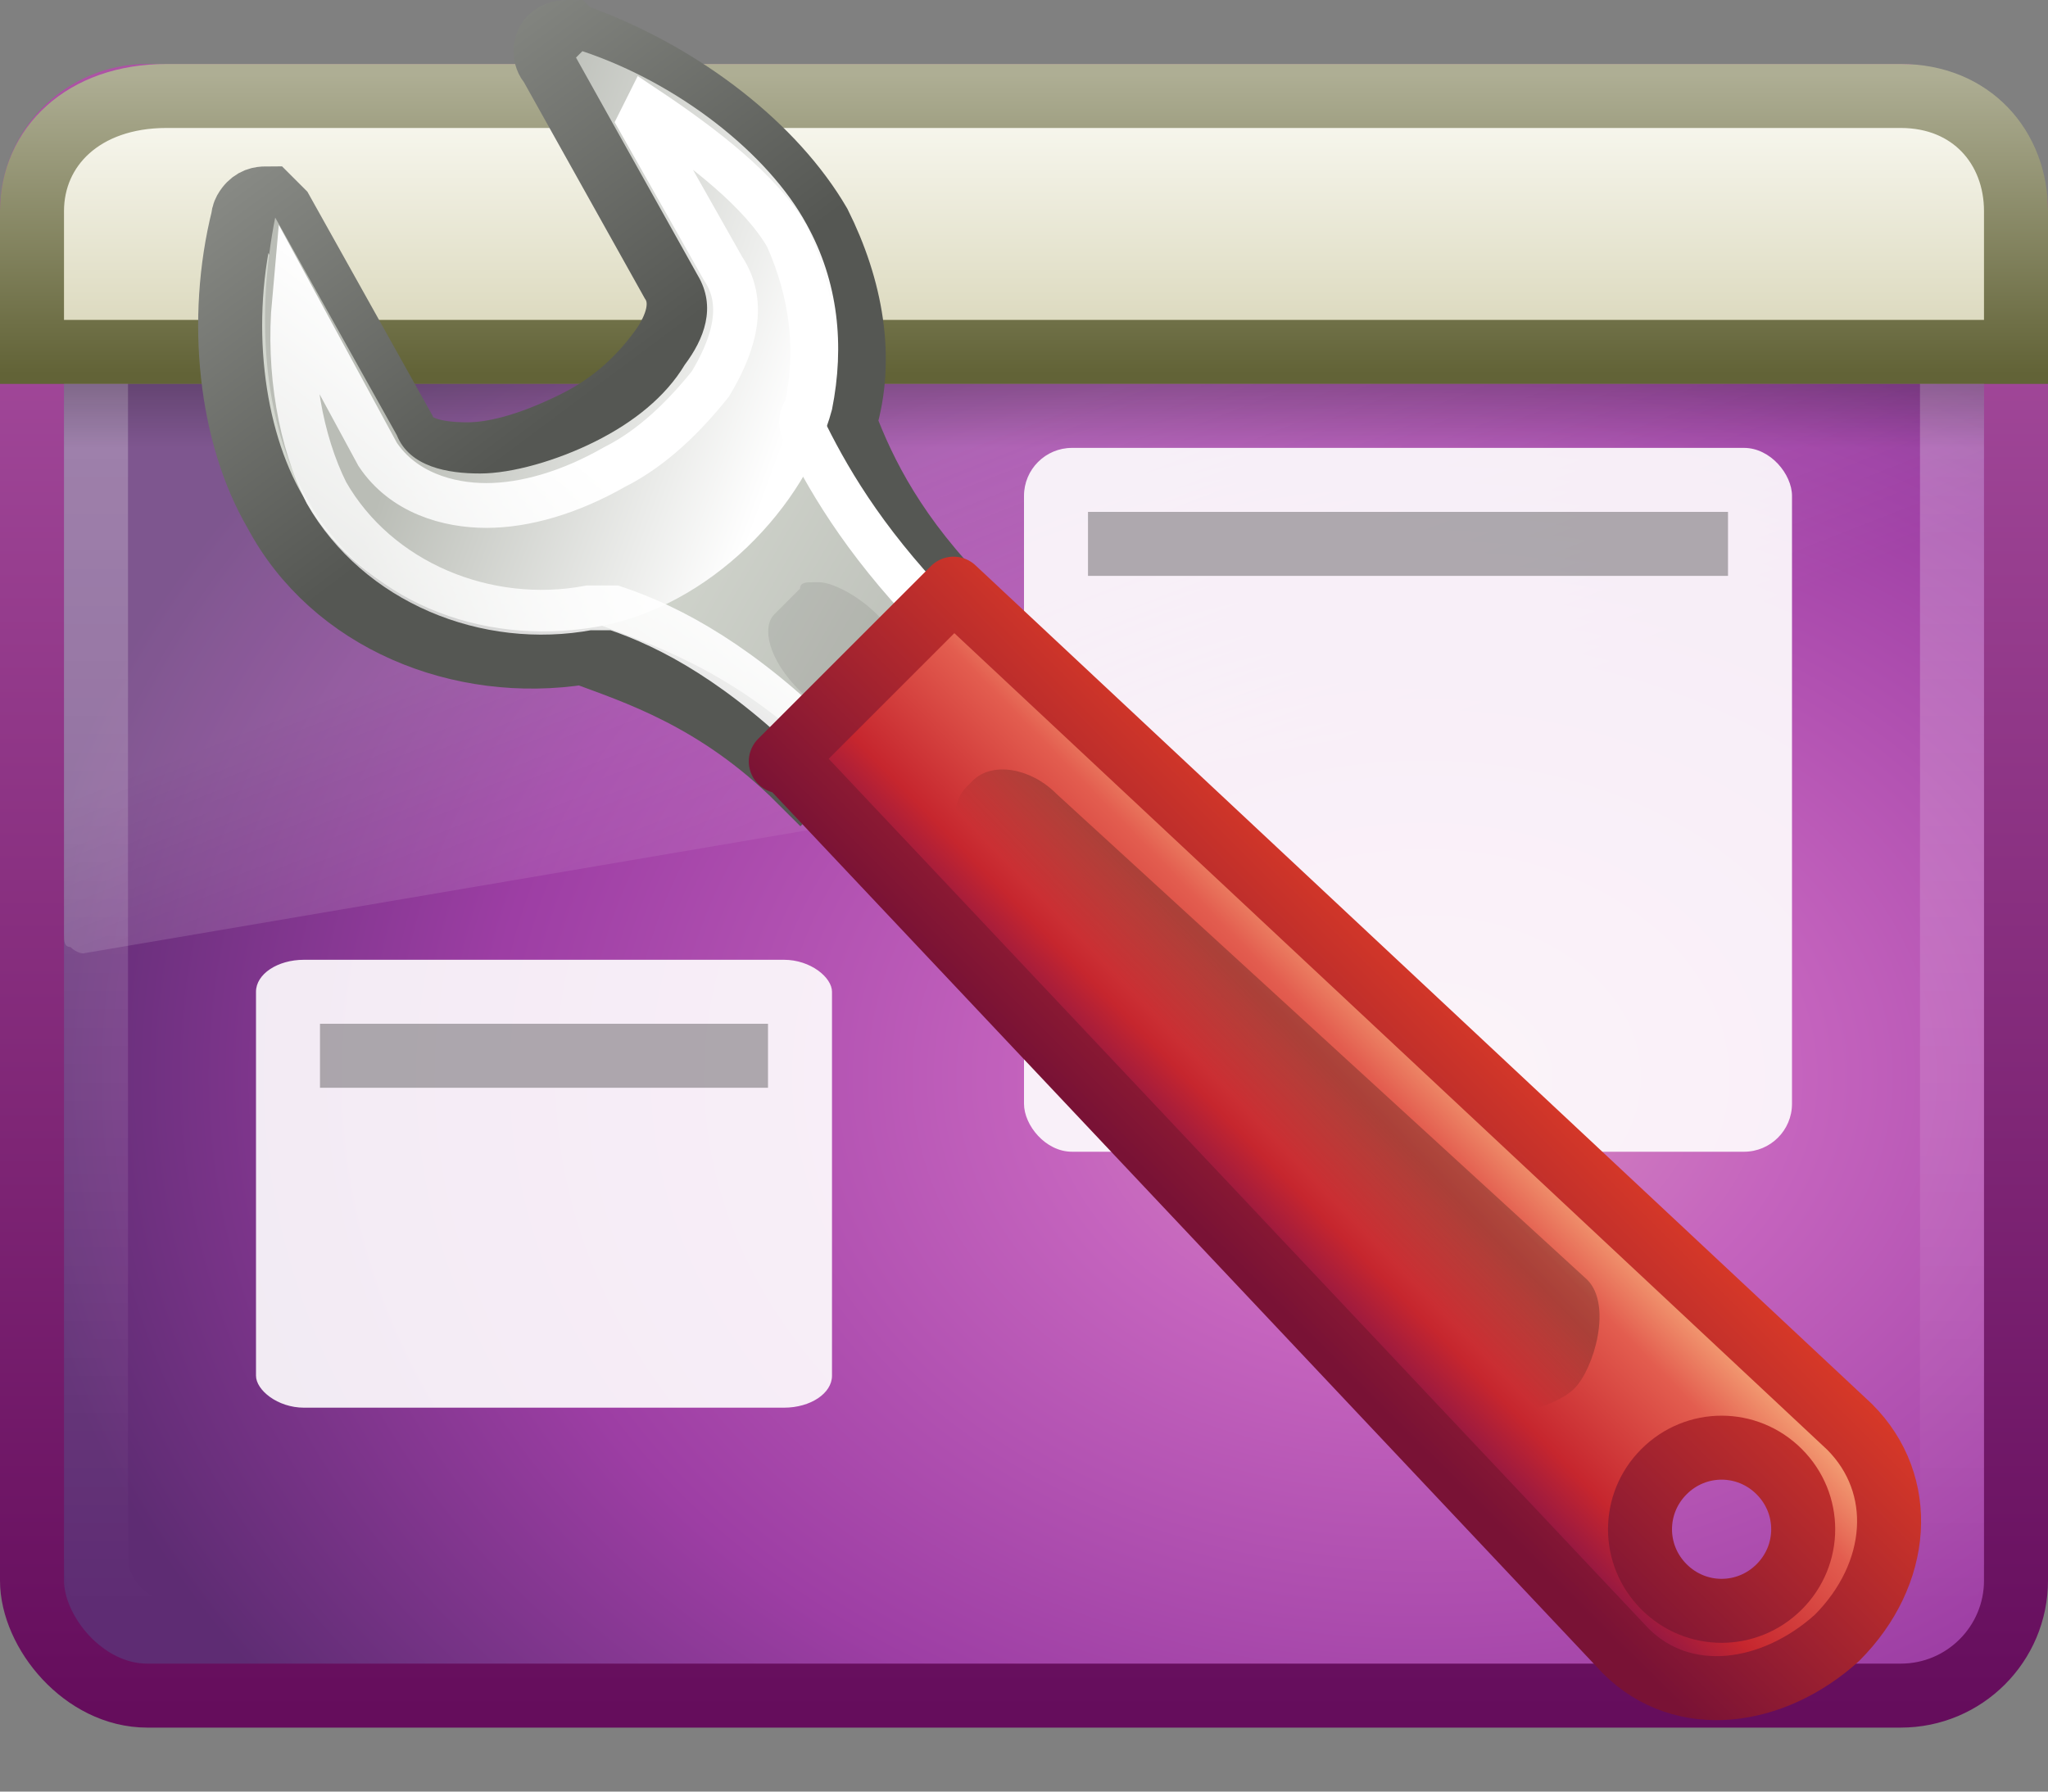 <?xml version="1.0" encoding="UTF-8"?>
<!-- Created with Inkscape (http://www.inkscape.org/) -->
<svg viewBox="0 3 32 28" version="1.1" xmlns="http://www.w3.org/2000/svg" xmlns:cc="http://creativecommons.org/ns#" xmlns:dc="http://purl.org/dc/elements/1.1/" xmlns:rdf="http://www.w3.org/1999/02/22-rdf-syntax-ns#" xmlns:xlink="http://www.w3.org/1999/xlink">
 <rect x="0" y="3" width="32" height="28" fill="#808080" stroke="none"/>
 <defs>
  <linearGradient id="wrench-body" x1="304.76" x2="335.3" y1="64.295" y2="81.926" gradientTransform="matrix(-.838 0 0 .837 345.02 -36.009)" gradientUnits="userSpaceOnUse">
   <stop style="stop-color: #d3d7cf" offset="0"/>
   <stop style="stop-color: #babdb6" offset=".183"/>
   <stop style="stop-color: #fff" offset=".319"/>
   <stop style="stop-color: #babdb6" offset=".876"/>
   <stop style="stop-color: #eeeeec" offset="1"/>
  </linearGradient>
  <linearGradient id="wrench-stroke" x1="301.32" x2="305.67" y1="52.787" y2="58.612" gradientTransform="matrix(-.838 0 0 .837 345.02 -36.009)" gradientUnits="userSpaceOnUse">
   <stop style="stop-color: #888a85" offset="0"/>
   <stop style="stop-color: #555753" offset="1"/>
  </linearGradient>
  <linearGradient id="wrench-top" x1="302.29" x2="308.65" y1="58.443" y2="60.768" gradientTransform="matrix(-.838 0 0 .837 344.85 -35.862)" gradientUnits="userSpaceOnUse">
   <stop style="stop-color: #babdb6" offset="0"/>
   <stop style="stop-color: #fff" offset="1"/>
  </linearGradient>
  <linearGradient id="wrench-outline" x1="326.6" x2="317.16" y1="75.575" y2="88.006" gradientTransform="matrix(-.838 0 0 .837 344.85 -35.862)" gradientUnits="userSpaceOnUse">
   <stop style="stop-color: #fff" offset="0"/>
   <stop style="stop-color: #fff; stop-opacity: 0" offset="1"/>
  </linearGradient>
  <linearGradient id="handle" x1="97.442" x2="90.221" y1="35.152" y2="35.079" gradientTransform="matrix(-.506 -.505 -.443 .442 140.8 56.029)" gradientUnits="userSpaceOnUse">
   <stop style="stop-color: #f8b17e" offset="0"/>
   <stop style="stop-color: #e35d4f" offset=".262"/>
   <stop style="stop-color: #c6262e" offset=".663"/>
   <stop style="stop-color: #690b54" offset="1"/>
  </linearGradient>
  <linearGradient id="handle-stroke" x1="29.278" x2="36.001" y1="34.023" y2="27.273" gradientTransform="matrix(-.615 0 0 .615 96.444 5.908)" gradientUnits="userSpaceOnUse">
   <stop style="stop-color: #791235" offset="0"/>
   <stop style="stop-color: #dd3b27" offset="1"/>
  </linearGradient>
  <linearGradient id="handle-fill" x1="-6.308" x2="-9.775" y1="44.229" y2="44.14" gradientTransform="matrix(-.284 -.284 -.481 .481 94.982 2.195)" gradientUnits="userSpaceOnUse">
   <stop offset="0"/>
   <stop style="stop-opacity: 0" offset="1"/>
  </linearGradient>
  <linearGradient id="header" x1="33.579" x2="33.579" y1="5.709" y2="16.323" gradientTransform="matrix(.815 0 0 .44 29.781 1.655)" gradientUnits="userSpaceOnUse">
   <stop style="stop-color: #fdfdf8" offset="0"/>
   <stop style="stop-color: #d6d3b4" offset="1"/>
  </linearGradient>
  <linearGradient id="header-stroke" x1="16.916" x2="16.916" y1="7.001" y2="14" gradientTransform="matrix(1 0 0 .667 32.041 -.501)" gradientUnits="userSpaceOnUse">
   <stop style="stop-color: #aeae94" offset="0"/>
   <stop style="stop-color: #626337" offset="1"/>
  </linearGradient>
  <linearGradient id="bg-top-shadow" x1="24.683" x2="24.683" y1="9.242" y2="13.523" gradientTransform="matrix(.652 0 0 .234 .356 6.837)" gradientUnits="userSpaceOnUse">
   <stop offset="0"/>
   <stop style="stop-opacity: 0" offset="1"/>
  </linearGradient>
  <linearGradient id="bg-top" x1="16.626" x2="20.055" y1="15.298" y2="24.628" gradientTransform="matrix(.653 0 0 .697 .327 .841)" gradientUnits="userSpaceOnUse">
   <stop style="stop-color: #fff" offset="0"/>
   <stop style="stop-color: #fff; stop-opacity: 0" offset="1"/>
  </linearGradient>
  <linearGradient id="bg-border" x1="12.579" x2="12.579" y1="-7.807" y2="41.827" gradientTransform="matrix(.644 0 0 .589 .546 3.452)" gradientUnits="userSpaceOnUse">
   <stop style="stop-color: #fff" offset="0"/>
   <stop style="stop-color: #fff; stop-opacity: 0" offset="1"/>
  </linearGradient>
  <radialGradient id="bg-fill" cx="26.617" cy="-2.064" r="23" gradientTransform="matrix(-1.2529e-8 -.72 .962 0 24.243 38.999)" gradientUnits="userSpaceOnUse">
   <stop style="stop-color: #d78ec1" offset="0"/>
   <stop style="stop-color: #c564be" offset=".262"/>
   <stop style="stop-color: #9d3ea4" offset=".661"/>
   <stop style="stop-color: #5e2c73" offset="1"/>
  </radialGradient>
  <linearGradient id="bg-stroke" x1="10.014" x2="10.014" y1="44.96" y2="2.877" gradientTransform="matrix(.66 0 0 .61 .17 2.341)" gradientUnits="userSpaceOnUse">
   <stop style="stop-color: #650d5c" offset="0"/>
   <stop style="stop-color: #ad53a5" offset="1"/>
  </linearGradient>
 </defs>
 <g>
  <rect x=".5" y="4.5" width="31" height="25" rx="1.8" ry="1.8" style="fill: url(#bg-fill); fill-rule: evenodd; stroke: url(#bg-stroke); stroke-width: 1; stroke-linecap: round; stroke-linejoin: round"/>
  <rect x="1.5" y="5.5" width="29" height="23" rx="1.1" ry="1.1" style="fill: none; stroke: url(#bg-border); stroke-linecap: round; stroke-linejoin: round; opacity: .4"/>
  <path d="M 2.4 5 c -0.8 0 -1.4 0.7 -1.4 1.5 v 11.1 c 0 0.1 0 0.2 0.1 0.2 c 0.1 0.1 0.2 0.1 0.2 0.1 l 29.4 -5 c 0.2 0 0.3 -0.2 0.3 -0.3 v -6.2 c 0 -0.8 -0.6 -1.5 -1.4 -1.5 h -27.1 z" style="fill: url(#bg-top); fill-rule: evenodd; opacity: .2"/>
  <rect x="1" y="9" width="30" height="1" rx="0" ry="0" style="fill: url(#bg-top-shadow); fill-rule: evenodd; opacity: .2"/>
  <path d="M 2.6 4.5 s 27.1 0 27.1 0 c 1.1 0 1.8 0.8 1.8 1.8 v 2.2 h -31 v -2.2 c 0 -1 0.8 -1.8 2.1 -1.8 z" style="fill: url(#header); fill-rule: evenodd; stroke: url(#header-stroke); color: #000000"/>
  <rect x="4" y="18" width="9" height="7" rx=".75" ry=".5" style="fill: #ffffff; opacity: .9"/>
  <rect x="5" y="19" width="7" height="1" style="opacity: .3"/>
  <rect x="16" y="10" width="12" height="11" rx=".75" ry=".75" style="fill: #ffffff; opacity: .9"/>
  <rect x="17" y="11" width="10" height="1" style="opacity: .3"/>
  <g transform="matrix(-1,0,0,1,98,-3.8)">
   <path d="M 89.1 7.3 c 0.1 0 0.2 0 0.3 0.1 c 0.1 0.1 0.1 0.3 0 0.4 l -1.9 3.4 c -0.2 0.3 -0.1 0.7 0.2 1.1 c 0.3 0.4 0.7 0.8 1.3 1.1 c 0.6 0.3 1.2 0.5 1.7 0.5 c 0.5 0 0.9 -0.1 1 -0.4 l 1.9 -3.4 c 0.1 -0.1 0.1 -0.1 0.2 -0.2 c 0.1 0 0.2 0 0.3 0.1 c 0 0 0.1 0.1 0.1 0.2 c 0.4 1.6 0.2 3.4 -0.5 4.6 c -0.9 1.7 -2.9 2.5 -4.8 2.2 c -0.8 0.3 -2.1 0.7 -3.4 2 l -2.6 -2.7 c 1.1 -1.1 1.6 -2.1 1.9 -2.9 c -0.3 -1 -0.1 -2.1 0.4 -3.1 c 0.7 -1.2 2.1 -2.3 3.7 -2.9 c 0 0 0.1 0 0.1 0 z" style="fill: url(#wrench-body); fill-rule: evenodd; stroke: url(#wrench-stroke);"/>
   <path d="M 89 7.7 c 0 0 0 0 0 0 l -1.9 3.4 c -0.3 0.5 -0.1 1 0.2 1.4 c 0.3 0.5 0.8 0.9 1.4 1.2 c 0.6 0.3 1.3 0.5 1.8 0.5 c 0.5 0 1.1 -0.1 1.3 -0.6 l 1.9 -3.4 c 0 0 0 0 0 0 c 0 0 0 0 0 0 c 0.3 1.5 0.2 3.2 -0.5 4.4 c -0.9 1.6 -2.7 2.3 -4.5 2 c -1.8 -0.3 -3.3 -1.9 -3.7 -3.4 c -0.2 -1 -0.1 -2 0.4 -2.9 c 0.6 -1.1 2 -2.2 3.5 -2.7 l 0 0 z" style="fill: url(#wrench-top); fill-rule: evenodd; enable-background: new"/>
   <path d="M 88 8.7 l -1.3 2.3 c -0.4 0.6 -0.1 1.3 0.2 1.8 c 0.4 0.5 0.9 1 1.5 1.3 c 0.7 0.4 1.4 0.6 2 0.6 c 0.6 0 1.3 -0.2 1.7 -0.8 l 1.3 -2.4 c 0.1 1.1 -0.1 2.2 -0.5 3 c -0.8 1.4 -2.5 2.1 -4.1 1.8 c -0.1 0 -0.2 0 -0.4 0 c -0.9 0.3 -2 0.9 -3.3 2.2 l -0.6 0.6 l -1.9 -1.9 l 0.6 -0.6 c 1.2 -1.2 1.8 -2.2 2.2 -3 c 0.1 -0.1 0.1 -0.3 0 -0.4 c -0.2 -0.9 -0.1 -1.8 0.3 -2.7 c 0.4 -0.7 1.3 -1.4 2.2 -2 z" style="fill: none; stroke: url(#wrench-outline); stroke-linecap: round; enable-background: new; stroke-dashoffset: .361; stroke-width: .7"/>
   <path d="M 85.3 15.9 c 0.1 0 0.2 0 0.2 0.1 l 0.4 0.4 c 0.2 0.2 0.1 0.7 -0.4 1.2 l -1.3 1.3 l -1.2 -1.2 l 1.3 -1.3 c 0.3 -0.3 0.7 -0.5 0.9 -0.5 z" style="opacity: .08"/>
   <path d="M 85.7 18.7 l -13.1 13.9 c -0.9 0.9 -2.3 0.7 -3.3 -0.2 c -1 -1 -1.1 -2.4 -0.2 -3.3 l 14 -13.1 l 2.7 2.7 z m -13.7 11.1 c -0.5 -0.5 -1.3 -0.5 -1.8 0 c -0.5 0.5 -0.5 1.3 0 1.8 c 0.5 0.5 1.3 0.5 1.8 0 c 0.5 -0.5 0.5 -1.3 0 -1.8 z" style="fill: url(#handle); stroke: url(#handle-stroke); stroke-linecap: round; stroke-linejoin: round; enable-background: new; stroke-dashoffset: .7; stroke-width: 1"/>
   <path d="M 82.8 19 c -0.3 -0.3 -0.9 -0.2 -1.3 0.2 l -8.3 7.6 c -0.4 0.4 -0.1 1.4 0.2 1.7 c 0.3 0.3 1.3 0.6 1.7 0.2 l 7.6 -8.3 c 0.4 -0.4 0.5 -1 0.2 -1.3 z" style="fill: url(#handle-fill); opacity: .231"/>
  </g>
 </g>
</svg>
